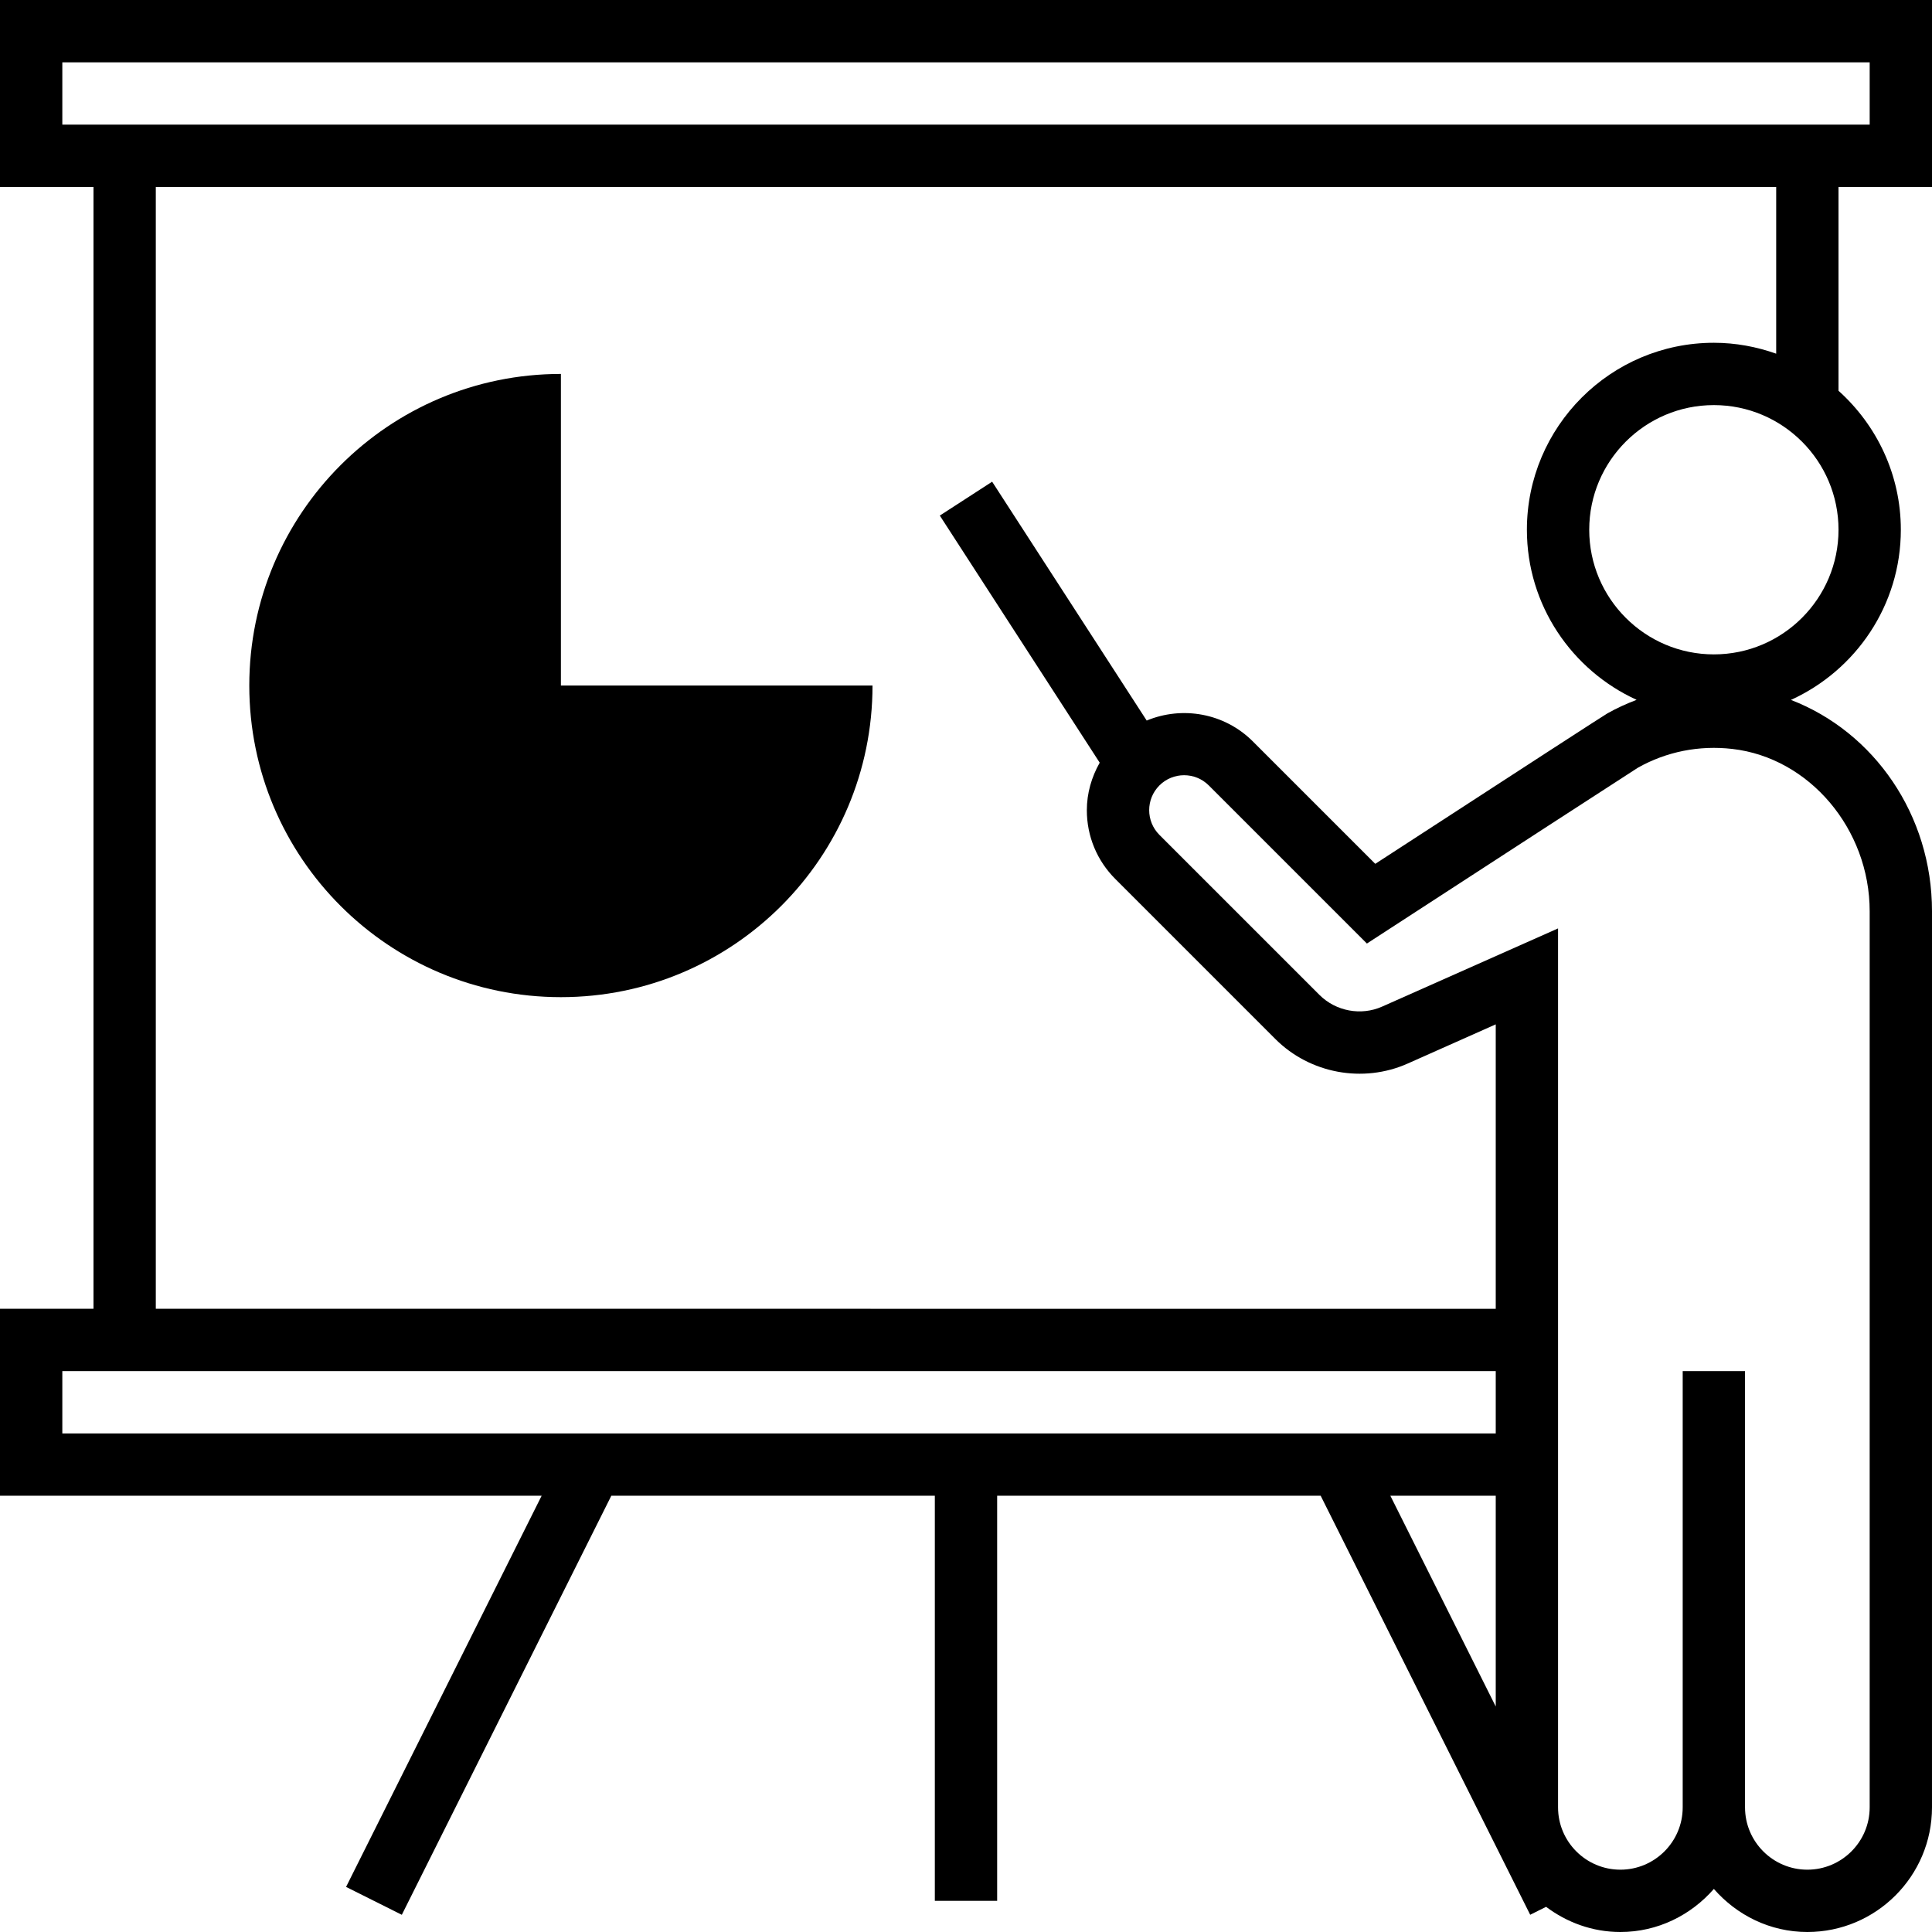 <?xml version="1.0" encoding="iso-8859-1"?>
<!-- Generator: Adobe Illustrator 19.0.0, SVG Export Plug-In . SVG Version: 6.00 Build 0)  -->
<svg version="1.1" id="Layer_1" xmlns="http://www.w3.org/2000/svg" xmlns:xlink="http://www.w3.org/1999/xlink" x="0px" y="0px"
	 viewBox="0 0 300.16 300.16" style="enable-background:new 0 0 300.16 300.16;" xml:space="preserve">
<g>
	<g>
		<path style="fill:#000;" d="M87.143,58.095c-26.738,0-48.413,21.674-48.413,48.413s21.674,48.413,48.413,48.413
			s48.413-21.674,48.413-48.413H87.143V58.095z"/>
		<path style="fill:#000;" d="M300.16,29.048V0H0v29.048h14.524v174.286H0v29.048h84.151l-30.384,60.773l8.661,4.333
			l32.548-65.106h50.262v62.937h9.683v-62.937h50.262l32.553,65.101l2.469-1.235c3.229,2.425,7.199,3.912,11.542,3.912
			c5.81,0,10.97-2.624,14.524-6.691c3.553,4.067,8.714,6.691,14.524,6.691c10.68,0,19.365-8.685,19.365-19.365V141.574
			c0-14.969-9-27.857-21.917-32.834c10.055-4.575,17.075-14.693,17.075-26.438c0-8.574-3.757-16.267-9.683-21.592V29.048H300.16z
			 M9.683,19.365V9.683h280.795v9.683h-4.841H14.524L9.683,19.365L9.683,19.365z M9.683,213.017h4.841h217.858v9.683H9.683V213.017z
			 M232.382,232.382v32.746l-16.373-32.746L232.382,232.382L232.382,232.382z M290.477,141.574v139.221
			c0,5.34-4.343,9.683-9.683,9.683c-5.34,0-9.683-4.343-9.683-9.683v-67.778h-9.683v67.778c0,5.34-4.343,9.683-9.683,9.683
			s-9.683-4.343-9.683-9.683v-48.413v-29.048v-59.093l-27.31,12.137c-3.292,1.477-7.214,0.736-9.77-1.815l-24.855-24.855
			c-2.116-2.12-2.116-5.558,0-7.678c2.12-2.12,5.558-2.12,7.678,0l24.56,24.56l3.287-2.135c15.018-9.76,37.781-24.54,38.827-25.189
			c4.439-2.493,9.508-3.5,14.65-2.91C281.1,117.721,290.477,128.798,290.477,141.574z M266.271,101.667
			c-10.68,0-19.365-8.685-19.365-19.365s8.685-19.365,19.365-19.365c10.68,0,19.365,8.685,19.365,19.365
			S276.951,101.667,266.271,101.667z M275.953,54.949c-3.035-1.075-6.284-1.694-9.683-1.694c-16.02,0-29.048,13.028-29.048,29.048
			c0,11.735,7.01,21.844,17.046,26.424c-1.549,0.591-3.069,1.278-4.531,2.101c-0.523,0.295-12.655,8.158-36.072,23.379
			l-19.012-19.012c-4.454-4.454-11.014-5.529-16.499-3.248l-24.013-37.108l-8.129,5.262l24.841,38.391
			c-1.268,2.242-1.999,4.749-1.999,7.388c0,4.033,1.573,7.833,4.43,10.685l24.855,24.855c5.364,5.369,13.619,6.904,20.551,3.82
			l13.691-6.095v44.191H24.206V29.048h251.747V54.949z"/>
	</g>
</g>
<g>
</g>
<g>
</g>
<g>
</g>
<g>
</g>
<g>
</g>
<g>
</g>
<g>
</g>
<g>
</g>
<g>
</g>
<g>
</g>
<g>
</g>
<g>
</g>
<g>
</g>
<g>
</g>
<g>
</g>
</svg>
